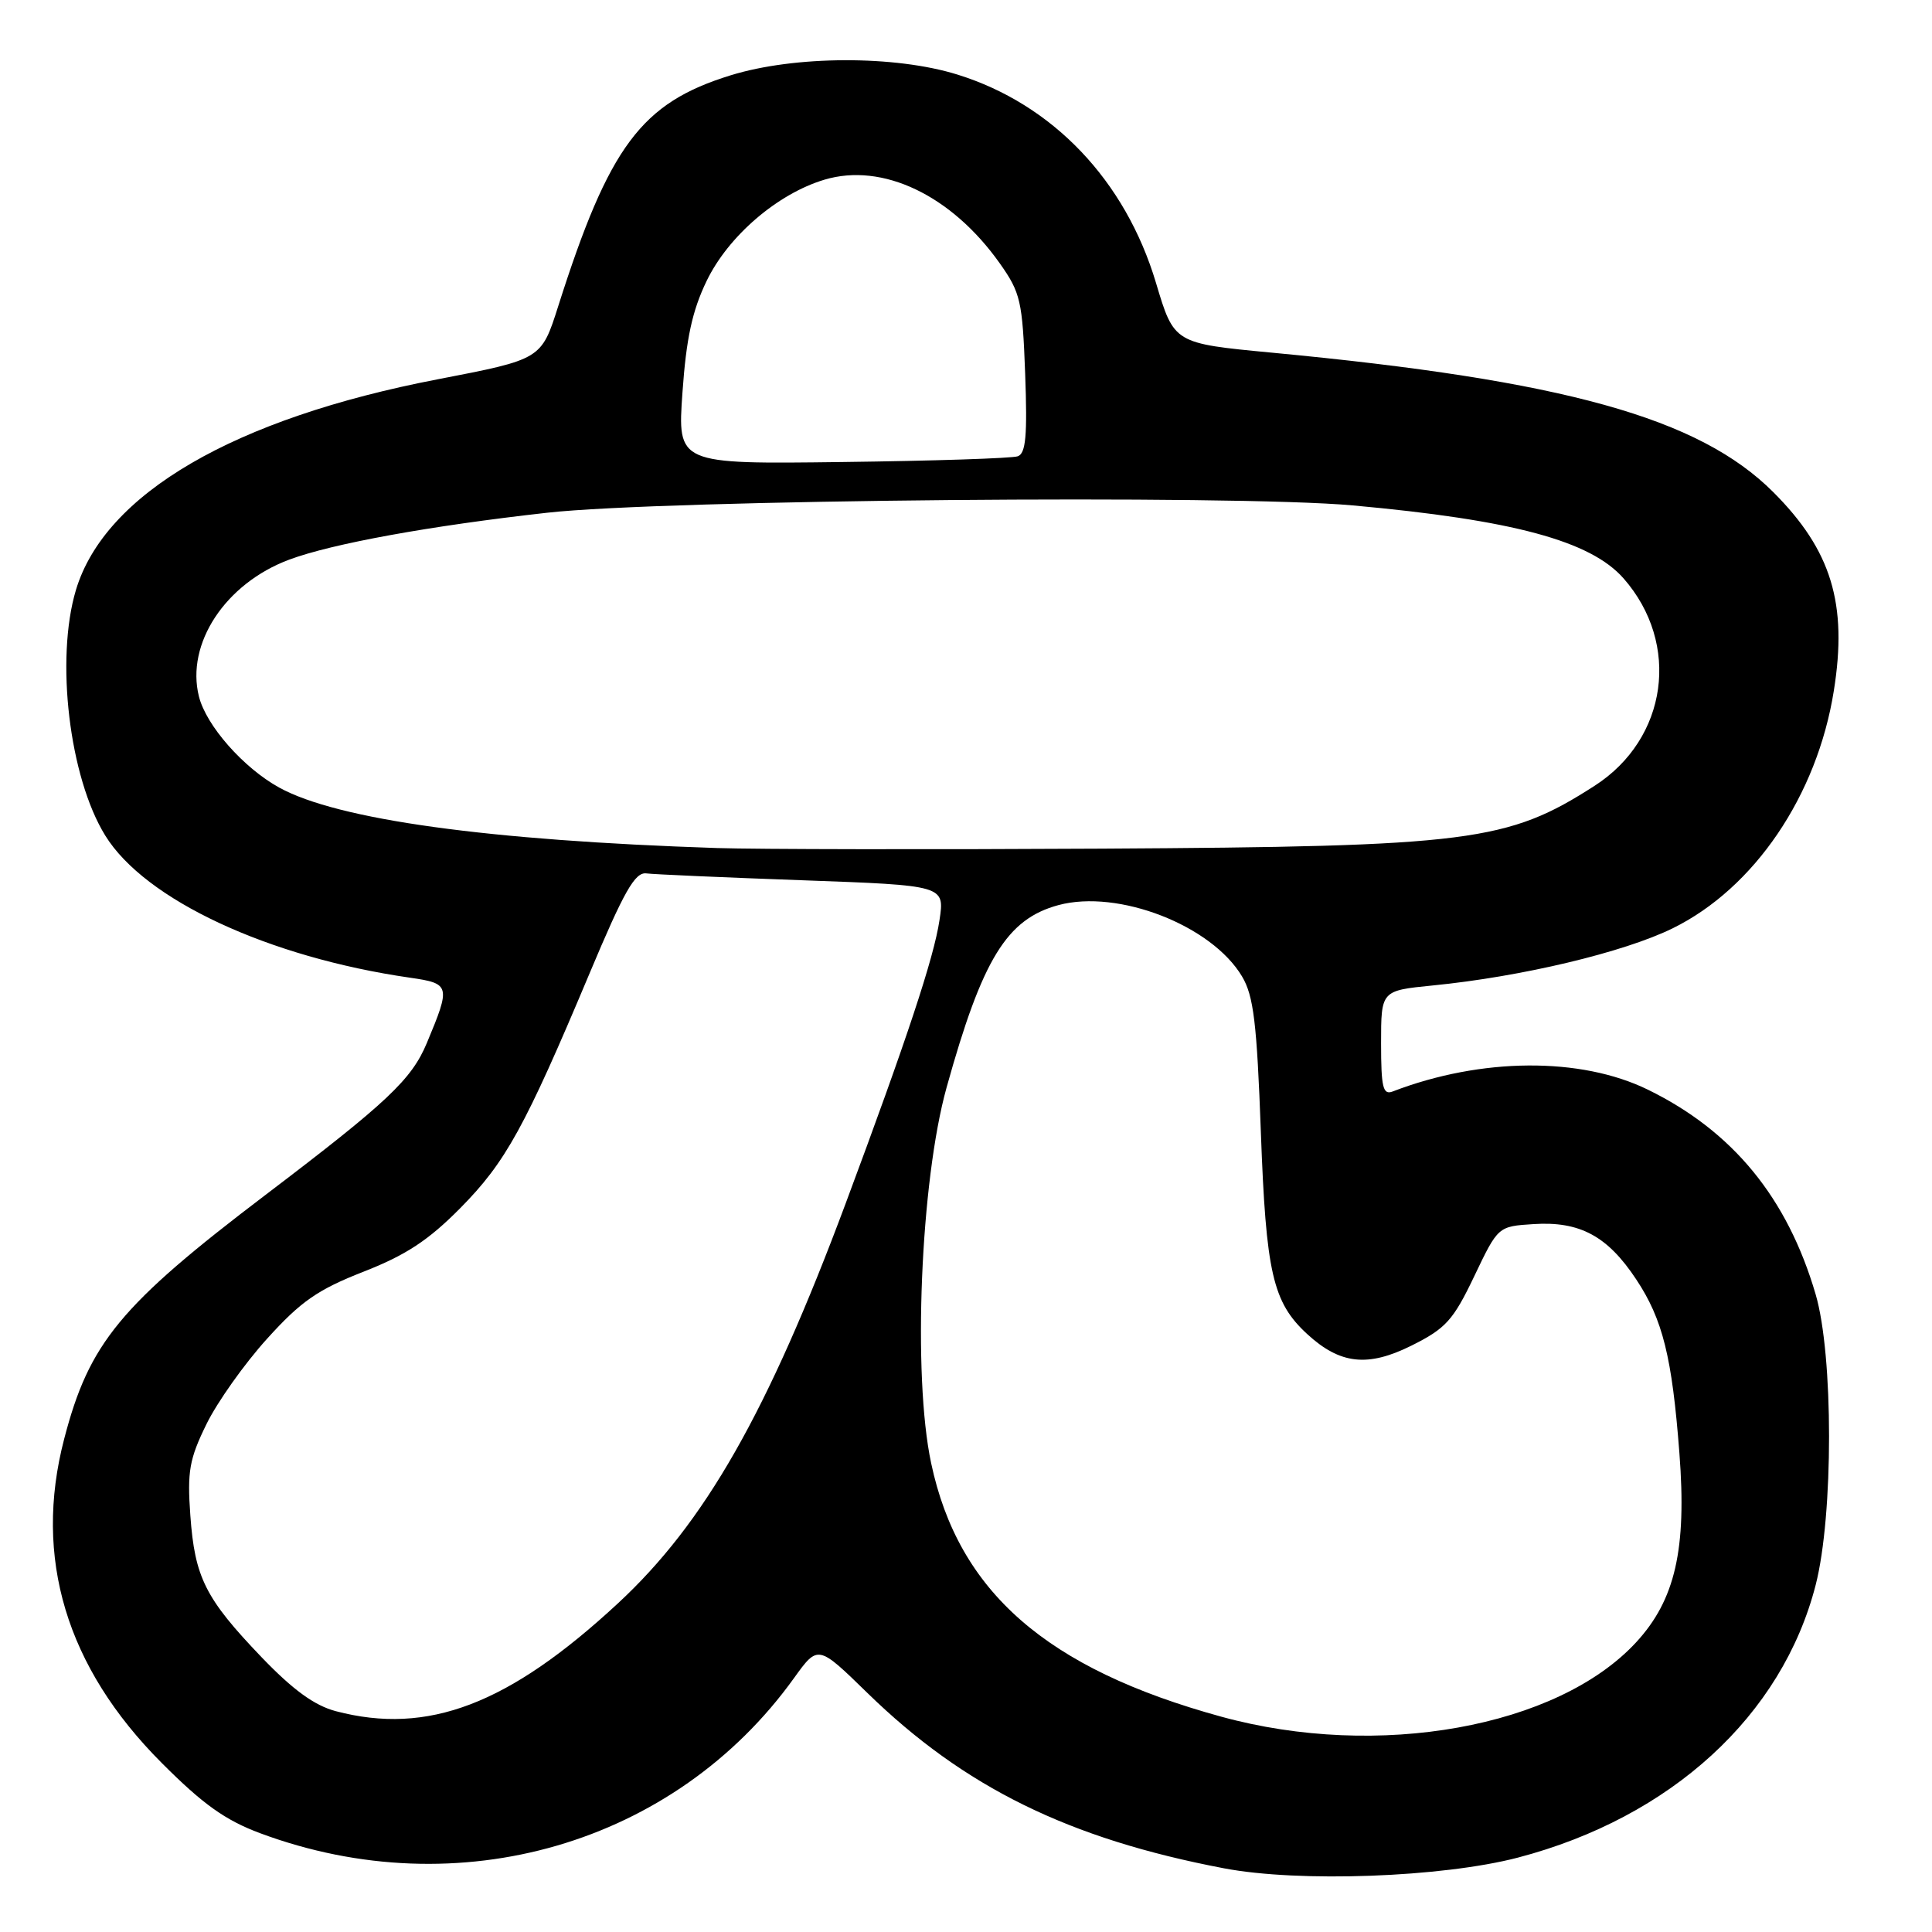 <?xml version="1.0" encoding="UTF-8" standalone="no"?>
<!DOCTYPE svg PUBLIC "-//W3C//DTD SVG 1.1//EN" "http://www.w3.org/Graphics/SVG/1.1/DTD/svg11.dtd" >
<svg xmlns="http://www.w3.org/2000/svg" xmlns:xlink="http://www.w3.org/1999/xlink" version="1.1" viewBox="0 0 256 256">
 <g >
 <path fill="currentColor"
d=" M 201.14 246.14 C 221.42 240.82 236.15 227.33 240.59 210.00 C 242.95 200.78 242.95 179.56 240.58 171.50 C 236.83 158.70 229.60 149.89 218.36 144.39 C 209.46 140.03 196.26 140.12 184.53 144.63 C 183.25 145.12 183.00 144.09 183.00 138.24 C 183.00 131.26 183.00 131.26 189.84 130.58 C 201.61 129.42 215.17 126.19 221.65 123.00 C 232.46 117.68 240.78 105.42 242.99 91.54 C 244.84 80.01 242.67 72.91 234.97 65.21 C 225.12 55.36 207.31 50.40 168.54 46.73 C 155.57 45.50 155.57 45.50 153.18 37.50 C 149.12 23.91 139.50 13.81 126.86 9.88 C 118.60 7.31 105.31 7.35 96.81 9.98 C 84.98 13.63 80.72 19.34 73.97 40.56 C 71.73 47.61 71.73 47.61 58.04 50.25 C 31.01 55.45 13.89 65.42 10.06 78.18 C 7.32 87.35 9.18 103.01 13.95 110.72 C 19.20 119.22 35.53 126.84 54.33 129.55 C 59.67 130.32 59.74 130.60 56.56 138.20 C 54.53 143.05 51.36 146.04 35.26 158.27 C 15.90 172.97 11.82 177.91 8.50 190.68 C 4.40 206.40 8.77 220.92 21.42 233.59 C 26.89 239.08 29.86 241.19 34.47 242.91 C 60.76 252.70 89.40 244.38 105.22 222.34 C 108.39 217.94 108.39 217.94 114.94 224.33 C 127.75 236.82 141.63 243.65 162.18 247.56 C 172.14 249.46 191.12 248.76 201.14 246.14 Z  M 161.83 227.47 C 138.65 221.11 127.00 210.93 123.38 193.87 C 120.91 182.27 121.97 156.49 125.43 144.09 C 130.17 127.04 133.41 121.78 140.25 119.93 C 148.17 117.80 160.55 122.61 164.58 129.39 C 166.11 131.96 166.54 135.53 167.07 150.00 C 167.75 168.68 168.64 172.56 173.21 176.77 C 177.57 180.78 181.23 181.19 187.05 178.29 C 191.57 176.03 192.55 174.96 195.34 169.12 C 198.50 162.50 198.50 162.50 203.20 162.20 C 209.33 161.80 213.01 163.78 216.81 169.53 C 220.32 174.82 221.56 179.82 222.53 192.55 C 223.51 205.29 221.98 211.99 216.80 217.61 C 206.38 228.90 182.59 233.17 161.83 227.47 Z  M 44.50 226.74 C 41.66 225.99 38.82 223.92 34.66 219.59 C 27.20 211.80 25.81 209.03 25.22 200.79 C 24.80 194.98 25.09 193.33 27.35 188.72 C 28.78 185.79 32.40 180.69 35.39 177.39 C 39.87 172.43 42.09 170.89 48.16 168.51 C 53.79 166.31 56.78 164.34 61.00 160.07 C 67.01 153.99 69.56 149.35 78.11 129.00 C 82.69 118.09 84.14 115.54 85.64 115.73 C 86.66 115.86 95.98 116.27 106.34 116.64 C 125.18 117.32 125.18 117.32 124.49 121.91 C 123.75 126.90 120.16 137.72 112.04 159.50 C 101.72 187.16 93.39 201.80 81.86 212.47 C 67.41 225.86 56.69 229.95 44.50 226.74 Z  M 95.00 112.37 C 64.66 111.37 44.75 108.62 37.00 104.36 C 32.26 101.75 27.33 96.16 26.36 92.29 C 24.60 85.29 29.86 77.32 38.31 74.16 C 43.99 72.04 56.94 69.68 72.50 67.94 C 87.90 66.21 163.41 65.52 179.26 66.97 C 200.51 68.90 210.76 71.67 215.13 76.64 C 222.73 85.30 220.98 97.88 211.31 104.11 C 199.77 111.54 194.83 112.17 146.00 112.45 C 123.17 112.58 100.22 112.54 95.00 112.37 Z  M 90.43 52.00 C 90.93 44.86 91.72 41.19 93.63 37.23 C 96.50 31.28 103.01 25.68 109.24 23.81 C 116.94 21.50 126.09 25.87 132.48 34.90 C 135.23 38.79 135.48 39.88 135.84 49.54 C 136.14 57.71 135.93 60.08 134.86 60.46 C 134.11 60.73 123.66 61.07 111.63 61.22 C 89.76 61.50 89.76 61.50 90.43 52.00 Z "/>
</g>
</svg>